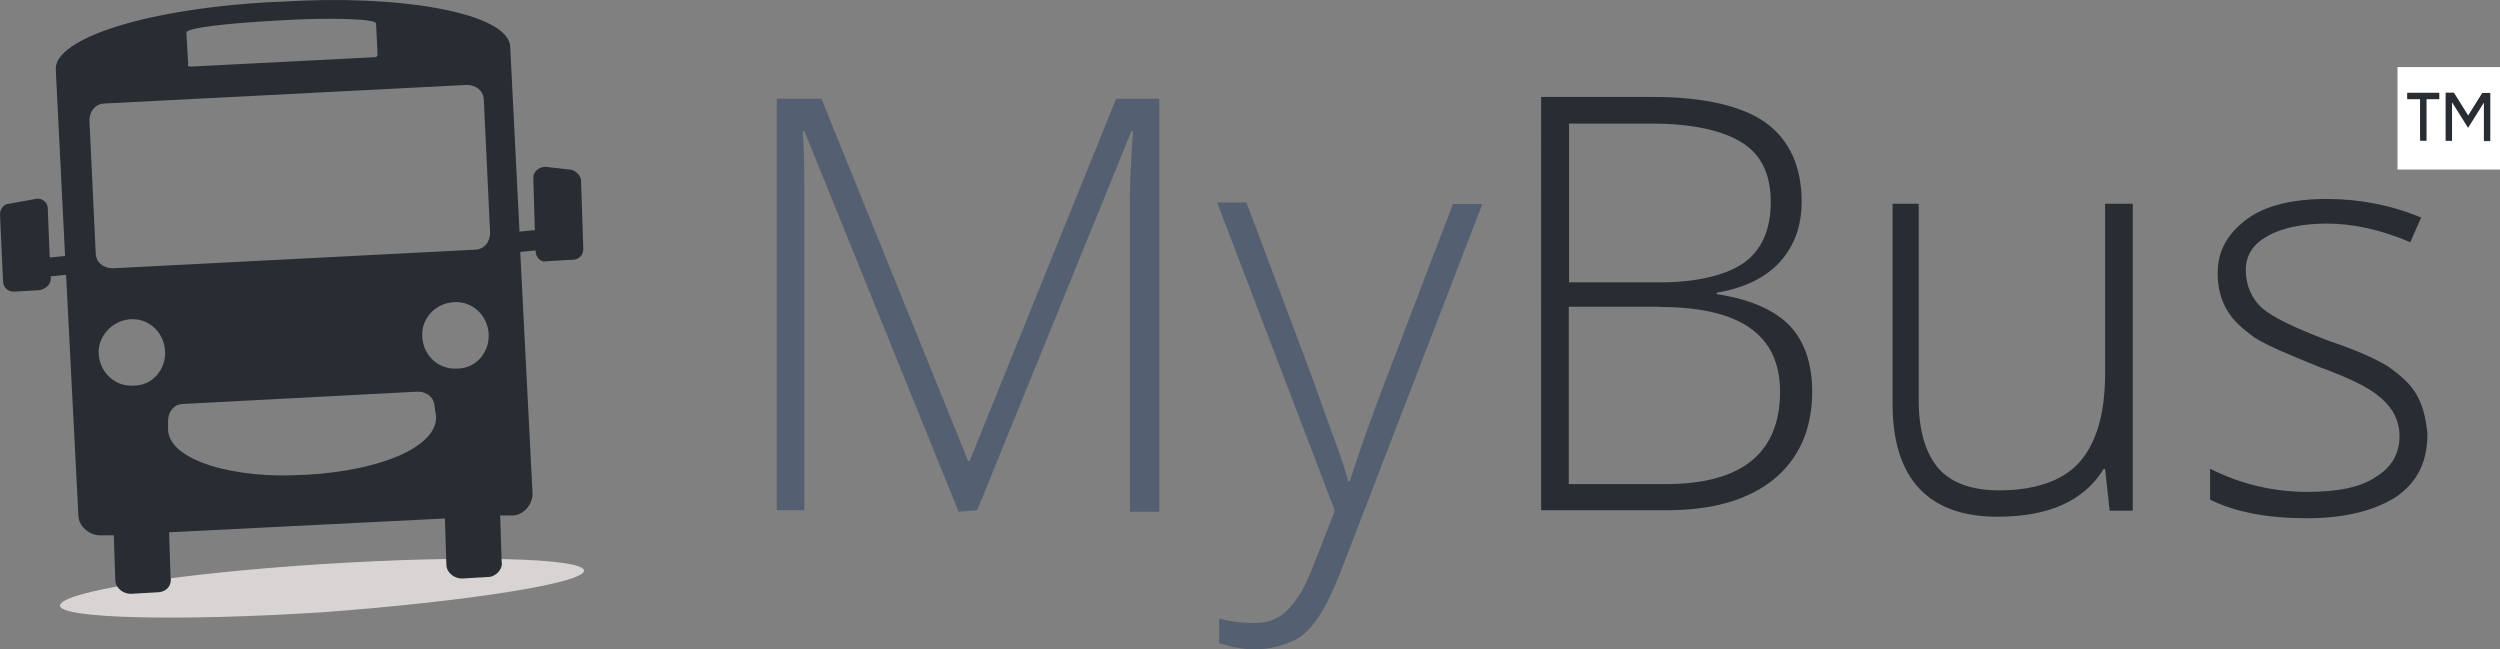 <?xml version="1.0" encoding="utf-8"?>
<!-- Generator: Adobe Illustrator 21.1.0, SVG Export Plug-In . SVG Version: 6.00 Build 0)  -->
<svg version="1.1" id="Calque_1" xmlns="http://www.w3.org/2000/svg" xmlns:xlink="http://www.w3.org/1999/xlink" x="0px" y="0px"
	 width="995.2px" height="258.4px" viewBox="0 0 995.2 258.4" style="enable-background:new 0 0 995.2 258.4;" xml:space="preserve"
	>
<rect x="0" y="0" width="995.2" height="258.4" fill="#808080" stroke="none"/>
<style type="text/css">
	.st0{fill:#D8D4D3;}
	.st1{fill:#282C33;}
	.st2{fill:#546072;}
	.st3{fill:#FFFFFF;}
</style>
<g>
	<g>
		<g>
			<path class="st0" d="M127.6,224.6c57.7-3.7,104.3-2.5,104.9,2.5c0.6,4.9-46,12.3-103.7,16.6c-57.7,3.7-104.3,2.5-104.9-2.5
				C23.3,235.7,69.9,228.3,127.6,224.6"/>
		</g>
	</g>
	<path class="st1" d="M231.3,71.9c0-1.8-1.8-3.7-3.7-4.3l-10.4-1.2c-2.5,0-4.9,1.8-4.9,4.3l0.6,20.9l-6.1,0.6l-3.7-73.6
		C202.5,5,158.3-2.4,112.3,0.7h-1.8c-52.1,2.5-89,14.7-88.3,27l3.7,74.2l-6.1,0.6L19,82.9c0-2.5-2.5-4.3-4.9-3.7L3.7,81.1
		c-2.5,0-3.7,2.5-3.7,4.3l1.2,26.4c0,2.5,1.8,4.3,4.3,4.3l10.4-0.6c2.5-0.6,4.3-2.5,4.3-4.3v-1.2l6.1-0.6l4.9,95.7
		c0,4.3,4.3,8,8.6,8h5.5l0.6,17.8c0,3.1,3.1,5.5,6.1,5.5l10.4-0.6c3.7,0,6.1-2.5,5.5-6.1l-0.6-17.8l109.8-5.5l0.6,18.4
		c0,3.1,3.1,5.5,6.1,5.5l10.4-0.6c3.1,0,6.1-3.1,5.5-6.1l-0.6-18.4h4.9c4.3,0,8-4.3,8-8.6l-4.9-96.3l6.1-0.6l0,0
		c0,3.1,2.5,4.9,4.3,4.3l10.4-0.6c2.5,0,4.3-1.8,4.3-4.3L231.3,71.9z M168.1,134.4c-0.6-7.4,4.9-13.5,12.3-14.1
		c7.4-0.6,13.5,4.9,14.1,12.3c0.6,7.4-4.9,14.1-12.3,14.1C174.8,147.3,168.7,141.8,168.1,134.4z M111.7,8.1L111.7,8.1
		c19.6-1.2,38-0.6,38,1.2l0.6,12.3c0,0.6,0,1.2-1.8,1.2l-72.4,3.7c-1.8,0-1.2-0.6-1.2-1.2L74.2,13C74.2,11.1,89.6,9.3,111.7,8.1z
		 M35.6,47.9c0-3.7,2.5-6.7,6.1-6.7l144.2-7.4c3.7,0,6.7,2.5,6.7,6.1l2.5,52.8c0,3.7-2.5,6.7-6.1,6.7l-144.2,7.4
		c-3.7,0-6.7-2.5-6.7-6.1L35.6,47.9z M39.3,141.2c-0.6-7.4,5.5-13.5,12.3-14.1c7.4-0.6,13.5,4.9,14.1,12.3
		c0.6,7.4-4.9,14.1-12.3,14.1C46,154.1,39.9,148.5,39.3,141.2z M122.1,189h-1.2c-27,1.8-53.4-5.5-54-17.8v-3.7
		c0-3.7,2.5-6.7,6.1-6.7l93.3-4.9c3.7,0,6.7,2.5,6.7,6.1l0.6,3.7C174.2,177.4,152.8,187.2,122.1,189z"/>
	<path class="st1" d="M962,157.1c-2.5-4.3-6.1-7.4-11-11c-4.9-3.1-12.9-6.7-23.9-10.4c-12.9-4.9-22.1-9.2-26.4-12.9
		c-4.3-3.7-6.7-9.2-6.7-15.3s3.1-10.4,8.6-13.5C908,90.9,916,89,926.4,89c10.4,0,21.5,2.5,33.1,7.4l4.3-9.8
		c-11.7-4.9-24.5-7.4-37.4-7.4c-13.5,0-24.5,2.5-31.9,8c-7.4,5.5-11.7,12.3-11.7,21.5c0,5.5,1.2,10.4,3.7,14.7
		c2.5,4.3,6.1,7.4,11,11c4.9,3.1,13.5,6.7,25.8,11.7c11.7,4.3,19.6,8,24.5,12.3c4.9,4.3,7.4,9.2,7.4,15.3c0,6.7-3.1,12.3-9.2,16
		c-6.1,4.3-15.3,6.1-27.6,6.1c-13.5,0-26.4-3.1-38.6-9.2v12.3c9.8,4.9,22.7,7.4,38.6,7.4c15.3,0,27-3.1,35.6-8.6
		c8.6-6.1,12.3-14.1,12.3-25.2C965.6,165.7,964.4,161.4,962,157.1 M753.4,81.1v79.8c0,29.4,14.1,44.8,41.7,44.8
		c20.2,0,34.4-6.1,42.3-19h0.6l1.8,16.6h9.2V81.1h-11v67.5c0,16.6-3.7,28.2-10.4,35.6c-6.7,7.4-17.8,11-31.9,11
		c-11,0-19-3.1-23.9-8.6c-4.9-5.5-8-14.7-8-27V81.1H753.4z M660.7,122.2c31.9,0,47.9,11,47.9,33.7c0,24.5-15.3,36.8-45.4,36.8h-38.7
		v-70.6H660.7z M624.5,49.2h33.1c15.3,0,27.6,2.5,35.6,7.4c8,4.9,11.7,12.9,11.7,23.9s-3.7,19-10.4,23.9c-6.7,4.9-18.4,8-33.7,8
		h-36.2V49.2z M613.5,203.1h50.3c18.4,0,32.5-4.3,42.3-12.3c9.8-8,15.3-19.6,15.3-35c0-11-3.1-20.2-9.2-26.4s-16-10.4-28.8-12.3
		v-0.6c11-1.8,19.6-6.1,25.2-12.3s8.6-14.1,8.6-23.9c0-14.1-4.9-24.5-14.1-31.3c-9.2-6.7-24.5-10.4-44.8-10.4h-44.8L613.5,203.1
		L613.5,203.1z"/>
	<path class="st2" d="M531.3,203.1c-0.6,2.5-3.1,8-6.1,16c-3.1,8-5.5,14.1-8,17.8c-2.5,3.7-4.9,6.7-8,8.6c-3.1,1.8-6.1,2.5-9.8,2.5
		c-4.9,0-9.8-0.6-14.1-1.8v9.8c5.5,1.8,9.8,2.5,14.1,2.5c5.5,0,10.4-1.2,14.7-3.1c4.3-1.8,7.4-4.9,10.4-9.2s6.7-11.7,11-23.3
		l54.6-141.7h-11.7l-25.8,67.5c-7.4,19-12.3,33.7-15.3,42.9h-0.6c-1.8-7.4-7.4-21.5-14.7-42.3l-25.8-68.7h-11.7L531.3,203.1z
		 M389,203.1l61.4-150.9h0.6c-0.6,9.2-1.2,18.4-1.2,27v124.5h11.7V39.3h-17.2l-58.3,144.2h-0.6L327,39.3h-17.8v163.8h11V80.4
		c0-9.8,0-19-0.6-28.2h0.6l61.4,151.5L389,203.1L389,203.1z"/>
</g>
<g>
	<path class="st3" d="M954.4,67.5c0-13.6,0-27.2,0-40.8c13.6,0,27.2,0,40.8,0c0,13.6,0,27.2,0,40.8C981.6,67.5,968,67.5,954.4,67.5z
		 M982.5,46c0-0.1-0.1-0.1-0.1-0.1c-1.8-2.9-3.7-5.9-5.5-8.8c-0.1-0.1-0.1-0.1-0.2-0.1c-1,0-2,0-3,0c0,0-0.1,0-0.1,0
		c0,6.4,0,12.7,0,19.1c0.8,0,1.7,0,2.5,0c0-5.1,0-10.3,0-15.4c2.1,3.4,4.2,6.8,6.4,10.2c2.1-3.4,4.2-6.8,6.3-10.1c0,0,0,0,0,0
		c0,5.1,0,10.2,0,15.4c0.9,0,1.7,0,2.5,0c0-6.4,0-12.7,0-19.1c-0.1,0-0.1,0-0.1,0c-1,0-2,0-2.9,0c-0.1,0-0.2,0-0.2,0.1
		c-1.8,2.9-3.7,5.9-5.5,8.8C982.5,45.9,982.5,45.9,982.5,46z M965.9,56c0-5.5,0-11,0-16.6c1.7,0,3.4,0,5.1,0c0-0.9,0-1.7,0-2.5
		c-4.2,0-8.5,0-12.7,0c0,0.8,0,1.7,0,2.5c1.7,0,3.4,0,5.1,0c0,5.5,0,11,0,16.5C964.2,56,965.1,56,965.9,56z"/>
	<path class="st1" d="M982.5,46c0,0,0.1-0.1,0.1-0.1c1.8-2.9,3.7-5.9,5.5-8.8c0.1-0.1,0.1-0.1,0.2-0.1c1,0,2,0,2.9,0
		c0,0,0.1,0,0.1,0c0,6.4,0,12.7,0,19.1c-0.8,0-1.7,0-2.5,0c0-5.1,0-10.2,0-15.4c0,0,0,0,0,0c-2.1,3.4-4.2,6.8-6.3,10.1
		c-2.1-3.4-4.2-6.8-6.4-10.2c0,5.2,0,10.3,0,15.4c-0.9,0-1.7,0-2.5,0c0-6.4,0-12.7,0-19.1c0,0,0.1,0,0.1,0c1,0,2,0,3,0
		c0.1,0,0.1,0,0.2,0.1c1.8,2.9,3.7,5.9,5.5,8.8C982.4,45.9,982.4,45.9,982.5,46z"/>
	<path class="st1" d="M965.9,56c-0.9,0-1.7,0-2.5,0c0-5.5,0-11,0-16.5c-1.7,0-3.4,0-5.1,0c0-0.9,0-1.7,0-2.5c4.2,0,8.5,0,12.7,0
		c0,0.8,0,1.7,0,2.5c-1.7,0-3.4,0-5.1,0C965.9,45,965.9,50.5,965.9,56z"/>
</g>
</svg>

